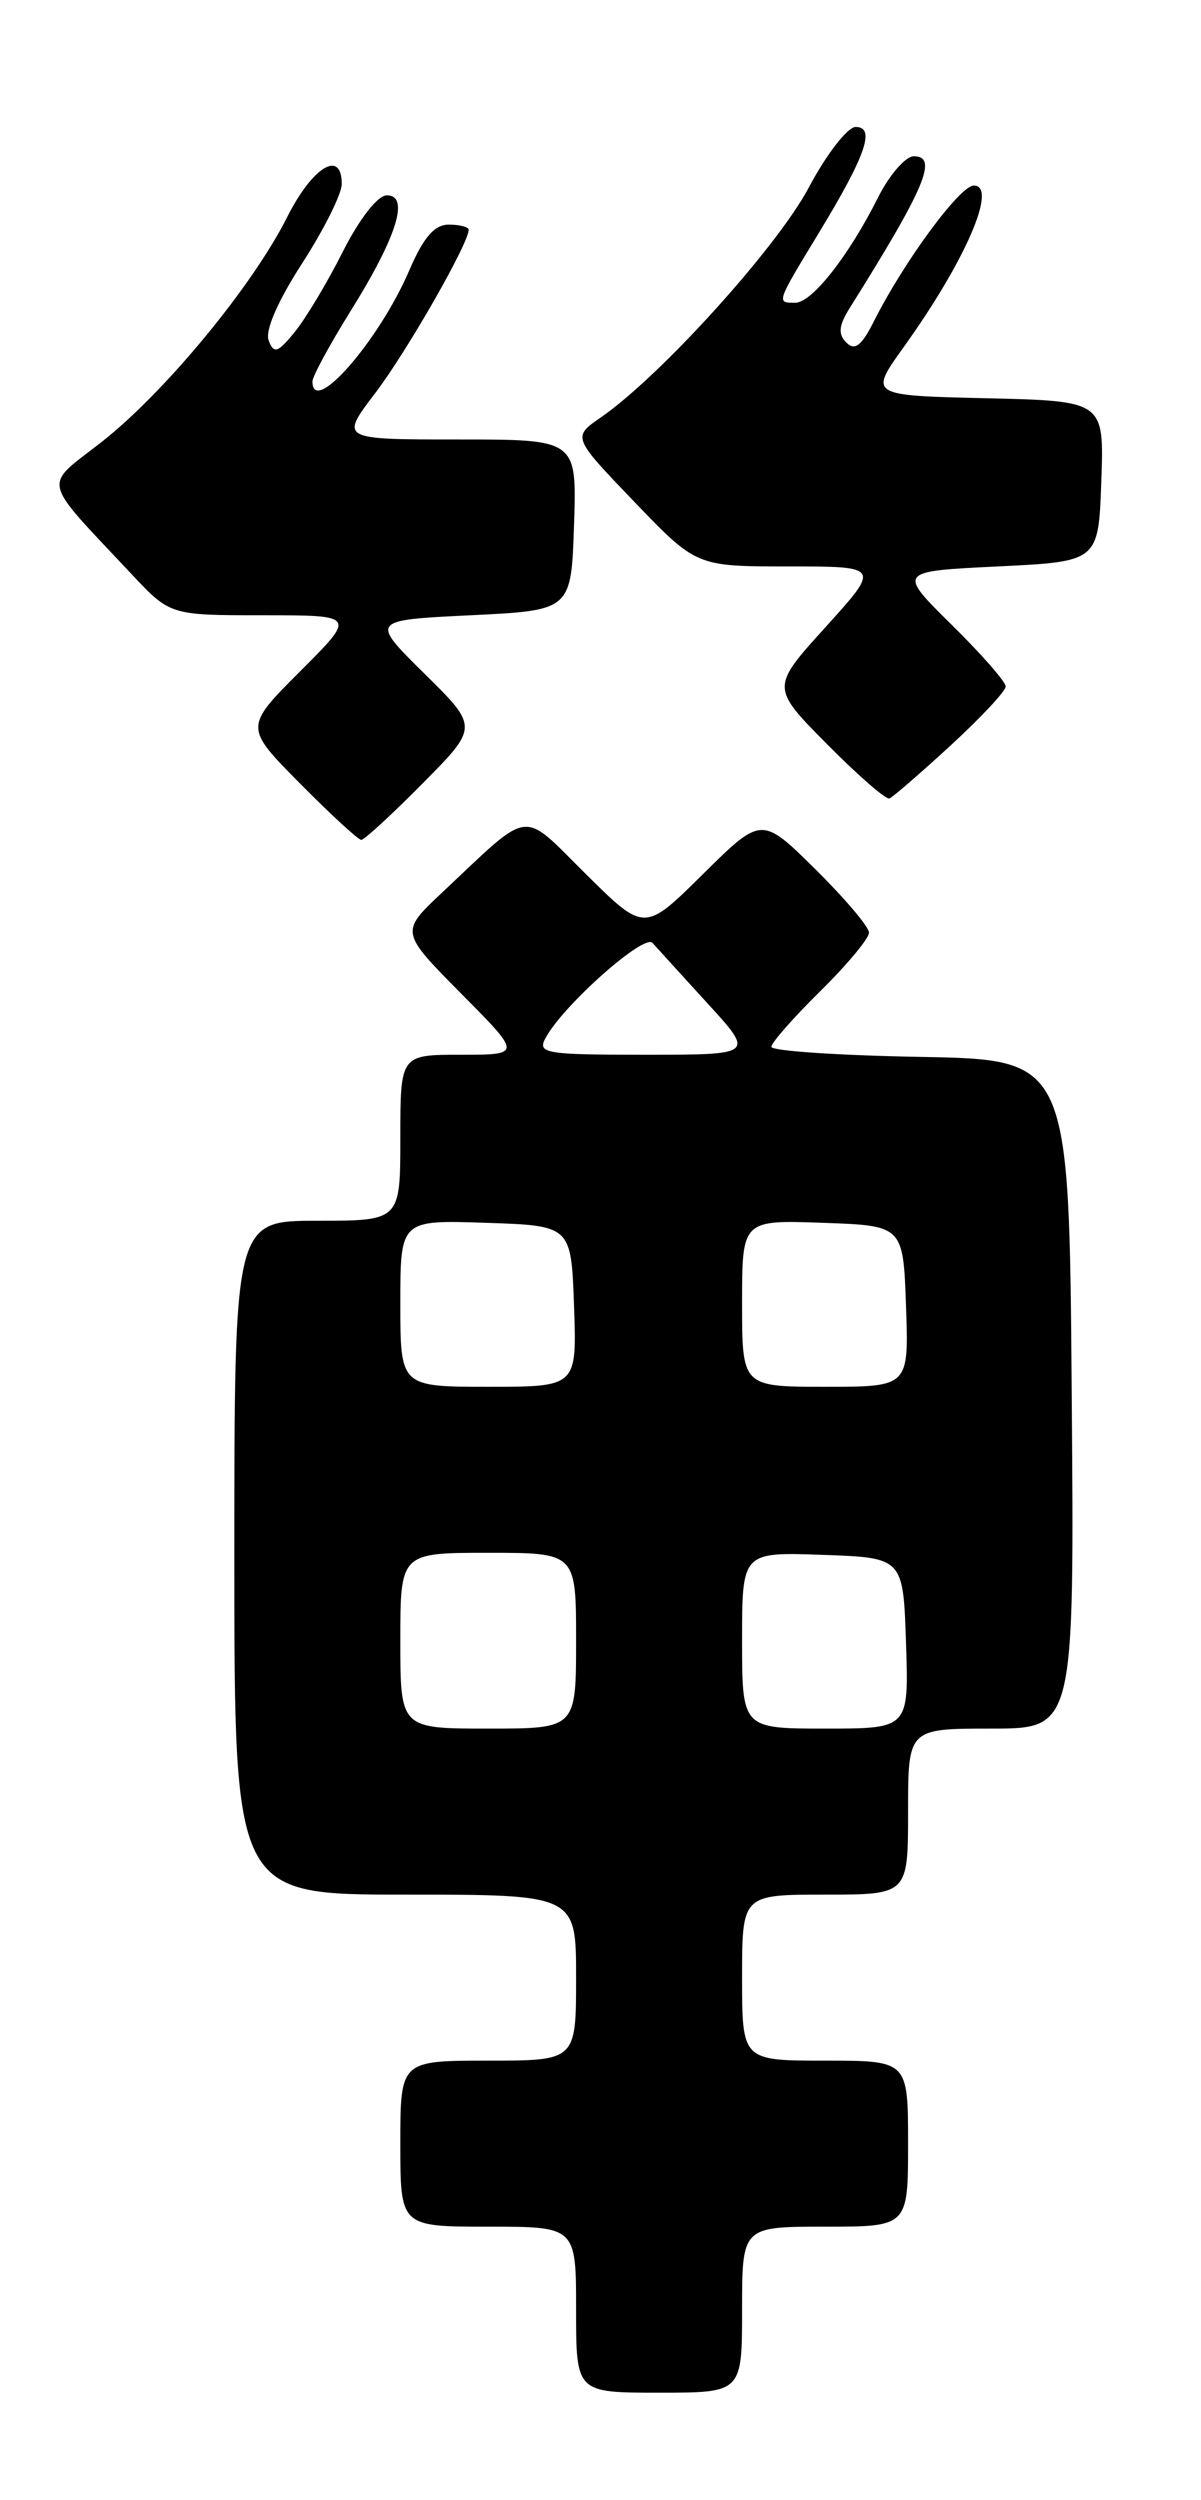 <?xml version="1.0" encoding="UTF-8" standalone="no"?>
<!DOCTYPE svg PUBLIC "-//W3C//DTD SVG 1.1//EN" "http://www.w3.org/Graphics/SVG/1.1/DTD/svg11.dtd" >
<svg xmlns="http://www.w3.org/2000/svg" xmlns:xlink="http://www.w3.org/1999/xlink" version="1.1" viewBox="0 0 123 256">
 <g >
 <path fill="currentColor"
d=" M 76.00 236.50 C 76.00 228.00 76.00 228.00 84.50 228.00 C 93.00 228.00 93.00 228.00 93.00 219.50 C 93.00 211.00 93.00 211.00 84.50 211.00 C 76.00 211.00 76.00 211.00 76.00 202.50 C 76.00 194.00 76.00 194.00 84.50 194.00 C 93.00 194.00 93.00 194.00 93.00 185.50 C 93.00 177.00 93.00 177.00 101.51 177.00 C 110.03 177.00 110.03 177.00 109.76 142.75 C 109.50 108.50 109.50 108.50 94.25 108.22 C 85.86 108.07 79.00 107.61 79.00 107.19 C 79.00 106.77 81.25 104.21 84.00 101.50 C 86.75 98.79 89.00 96.09 89.00 95.50 C 89.00 94.91 86.52 91.99 83.50 89.00 C 78.00 83.57 78.00 83.57 72.00 89.50 C 66.00 95.44 66.00 95.44 60.03 89.53 C 53.26 82.83 54.58 82.66 45.24 91.43 C 40.99 95.43 40.99 95.43 47.21 101.72 C 53.44 108.00 53.44 108.00 47.22 108.00 C 41.00 108.00 41.00 108.00 41.00 116.50 C 41.00 125.00 41.00 125.00 32.50 125.00 C 24.00 125.00 24.00 125.00 24.00 159.50 C 24.00 194.00 24.00 194.00 41.50 194.00 C 59.00 194.00 59.00 194.00 59.00 202.50 C 59.00 211.00 59.00 211.00 50.00 211.00 C 41.00 211.00 41.00 211.00 41.00 219.50 C 41.00 228.00 41.00 228.00 50.00 228.00 C 59.00 228.00 59.00 228.00 59.00 236.50 C 59.00 245.00 59.00 245.00 67.50 245.00 C 76.00 245.00 76.00 245.00 76.00 236.50 Z  M 43.28 80.22 C 49.01 74.44 49.01 74.44 43.46 68.97 C 37.92 63.50 37.92 63.50 48.21 63.00 C 58.50 62.50 58.50 62.50 58.79 53.75 C 59.08 45.00 59.08 45.00 46.94 45.00 C 34.81 45.00 34.81 45.00 38.43 40.25 C 41.64 36.04 48.00 24.93 48.00 23.53 C 48.00 23.24 47.08 23.00 45.96 23.00 C 44.50 23.00 43.38 24.29 41.94 27.63 C 38.85 34.86 32.00 42.72 32.00 39.06 C 32.00 38.54 33.77 35.28 35.93 31.81 C 40.65 24.24 41.98 20.00 39.62 20.00 C 38.69 20.00 36.83 22.37 35.12 25.75 C 33.53 28.92 31.30 32.63 30.18 34.00 C 28.45 36.13 28.05 36.26 27.52 34.88 C 27.12 33.87 28.43 30.86 30.94 26.97 C 33.17 23.52 35.00 19.86 35.00 18.84 C 35.00 15.25 32.00 17.07 29.40 22.25 C 25.84 29.33 16.82 40.25 10.35 45.30 C 4.37 49.97 4.09 48.78 13.44 58.75 C 17.42 63.00 17.42 63.00 26.95 63.00 C 36.48 63.00 36.48 63.00 30.75 68.73 C 25.02 74.46 25.02 74.46 30.73 80.23 C 33.87 83.40 36.69 86.00 37.00 86.00 C 37.31 86.00 40.14 83.40 43.28 80.22 Z  M 97.37 76.32 C 100.46 73.48 103.00 70.76 103.00 70.29 C 103.00 69.82 100.51 66.97 97.46 63.97 C 91.92 58.50 91.92 58.50 102.21 58.00 C 112.50 57.50 112.50 57.50 112.79 49.28 C 113.08 41.06 113.08 41.06 101.04 40.78 C 88.99 40.50 88.99 40.50 92.58 35.50 C 98.87 26.73 102.22 19.00 99.73 19.00 C 98.31 19.00 92.59 26.77 89.52 32.86 C 88.25 35.40 87.55 35.95 86.68 35.08 C 85.81 34.21 85.90 33.35 87.01 31.56 C 94.74 19.24 96.11 16.00 93.59 16.00 C 92.74 16.00 91.08 17.91 89.91 20.25 C 86.90 26.24 83.15 31.00 81.45 31.00 C 79.50 31.00 79.47 31.08 83.86 23.85 C 88.68 15.91 89.69 13.00 87.63 13.00 C 86.80 13.00 84.63 15.81 82.81 19.24 C 79.58 25.32 67.63 38.53 61.55 42.73 C 58.61 44.76 58.61 44.76 64.96 51.38 C 71.32 58.00 71.32 58.00 80.74 58.00 C 90.17 58.00 90.17 58.00 84.56 64.20 C 78.95 70.39 78.95 70.39 84.70 76.20 C 87.87 79.40 90.74 81.90 91.09 81.76 C 91.44 81.62 94.27 79.17 97.37 76.32 Z  M 41.00 168.00 C 41.00 159.00 41.00 159.00 50.00 159.00 C 59.00 159.00 59.00 159.00 59.00 168.00 C 59.00 177.00 59.00 177.00 50.00 177.00 C 41.00 177.00 41.00 177.00 41.00 168.00 Z  M 76.00 167.96 C 76.00 158.92 76.00 158.92 84.25 159.21 C 92.50 159.50 92.50 159.50 92.79 168.25 C 93.08 177.00 93.08 177.00 84.54 177.00 C 76.00 177.00 76.00 177.00 76.00 167.96 Z  M 41.00 133.46 C 41.00 124.92 41.00 124.92 49.75 125.21 C 58.50 125.50 58.50 125.50 58.79 133.75 C 59.08 142.00 59.08 142.00 50.04 142.00 C 41.00 142.00 41.00 142.00 41.00 133.46 Z  M 76.00 133.46 C 76.00 124.92 76.00 124.92 84.25 125.21 C 92.50 125.50 92.50 125.50 92.79 133.75 C 93.08 142.00 93.08 142.00 84.54 142.00 C 76.00 142.00 76.00 142.00 76.00 133.46 Z  M 55.89 106.25 C 57.73 102.89 65.98 95.57 66.83 96.55 C 67.29 97.07 69.83 99.86 72.47 102.75 C 77.27 108.00 77.27 108.00 66.10 108.00 C 55.76 108.00 55.00 107.87 55.89 106.25 Z "/>
</g>
</svg>